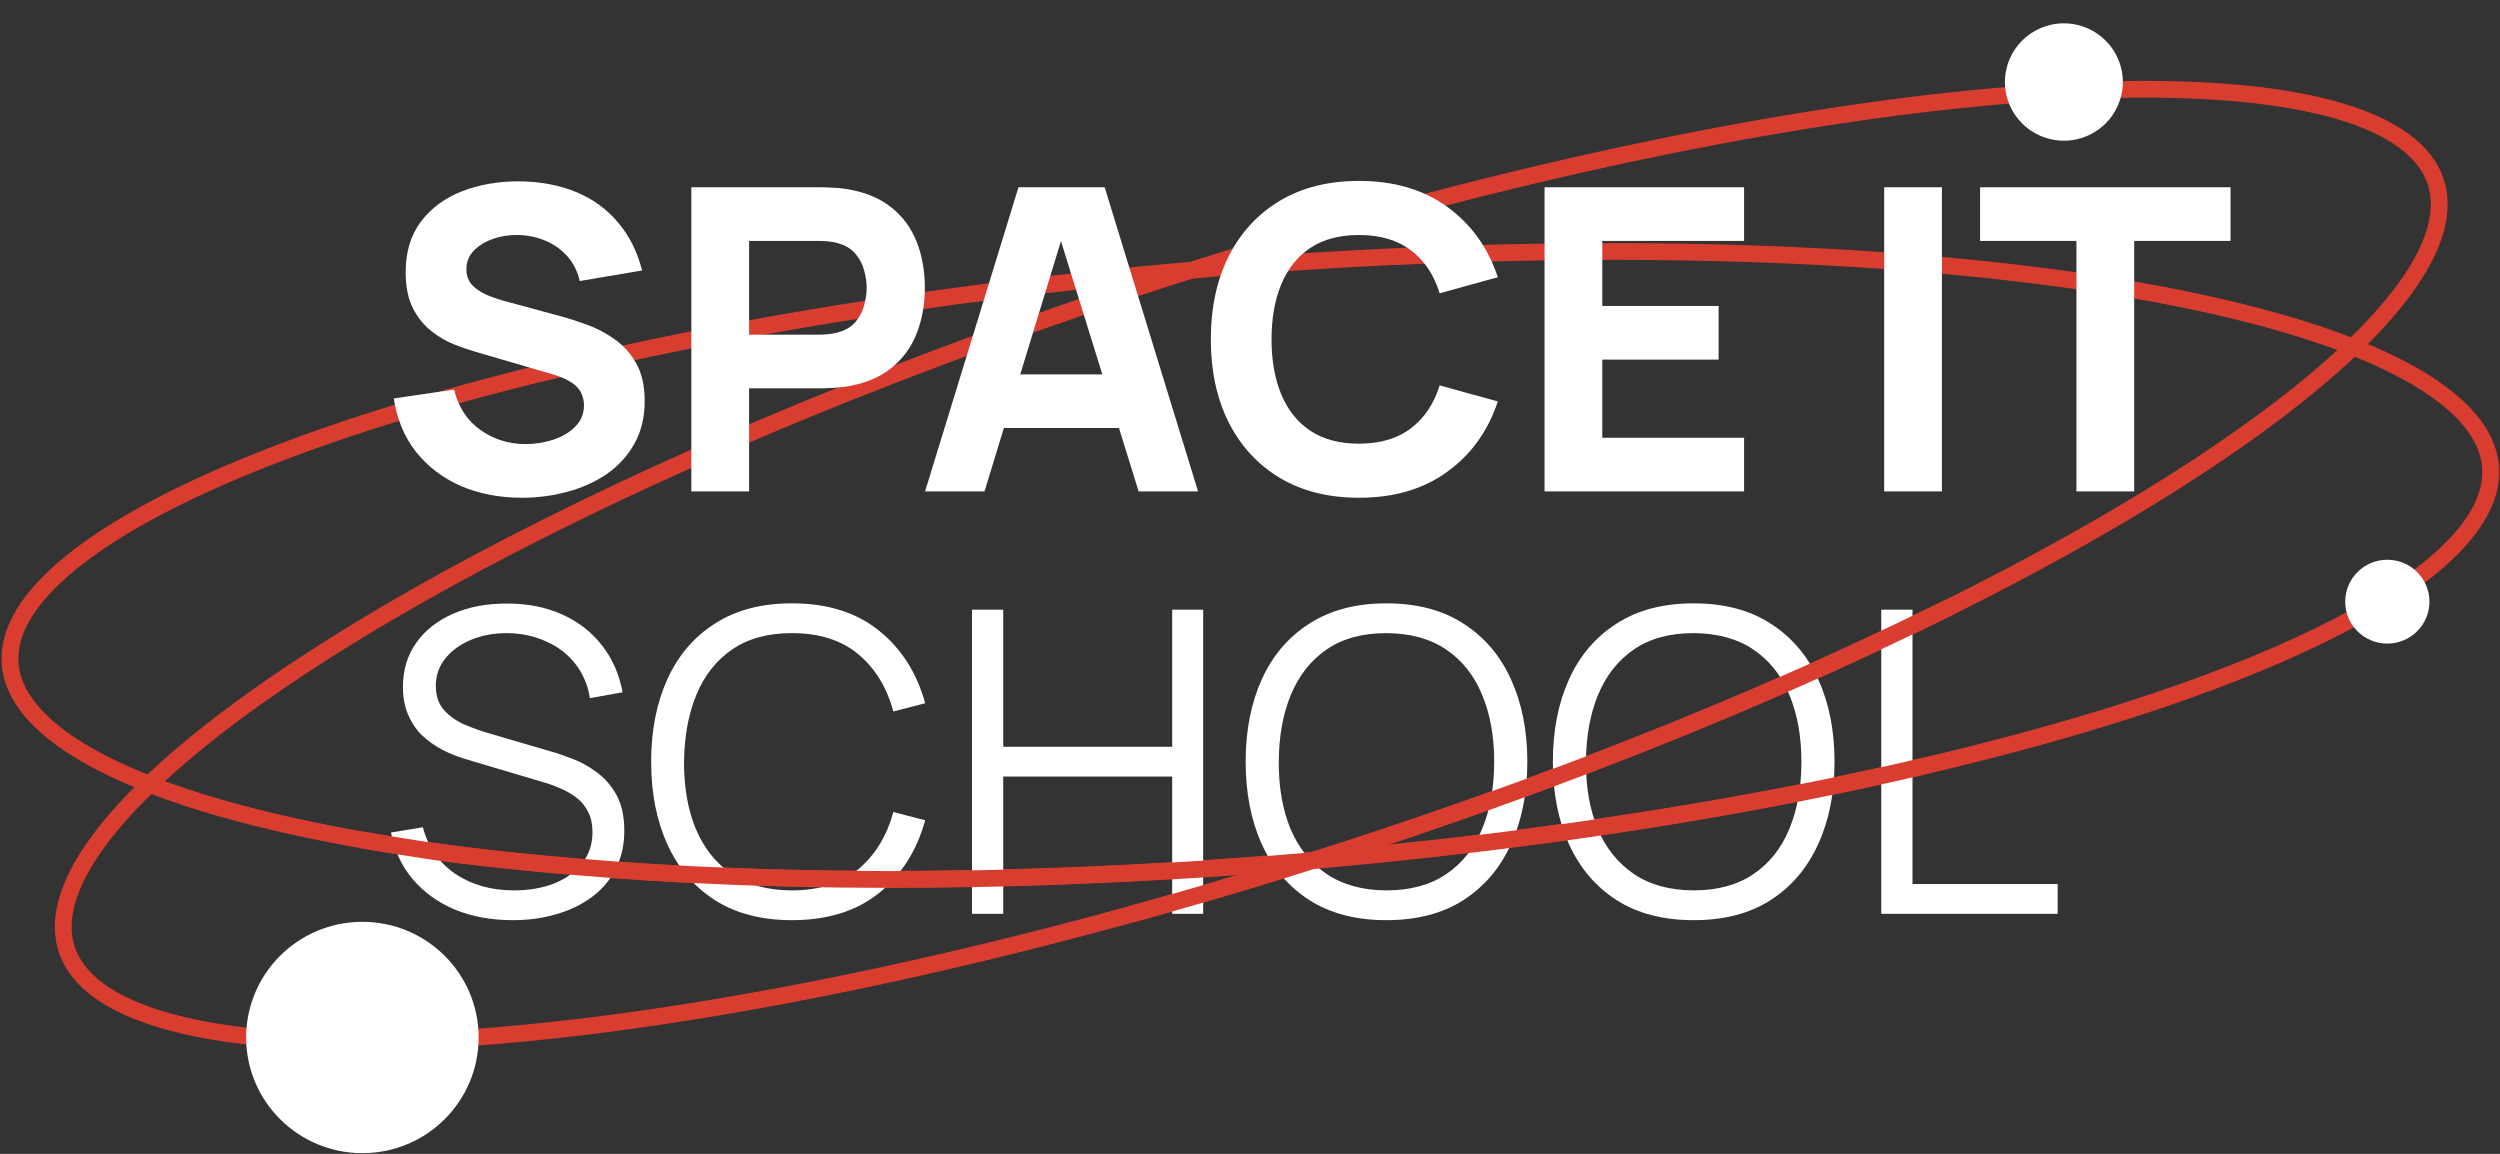 <svg width="104" height="48" viewBox="0 0 104 48" fill="none" xmlns="http://www.w3.org/2000/svg">
<rect x="0" y="0" width="104" height="48" fill="#333333" stroke="none"/>
<path fill-rule="evenodd" clip-rule="evenodd" d="M56.034 35.703C55.558 35.858 55.083 36.01 54.609 36.16L53.403 36.537C27.116 44.681 4.571 46.104 2.442 39.595C0.807 34.598 11.668 26.331 28.6 18.771L30.851 17.786C32.234 17.192 33.653 16.604 35.106 16.023L37.163 15.215C38.28 14.783 39.415 14.356 40.567 13.935L47.02 11.692C47.368 11.578 47.717 11.464 48.068 11.35C49.214 10.979 50.355 10.62 51.488 10.274L59.289 8.055C81.738 2.154 99.767 1.672 101.66 7.458C103.15 12.013 94.261 19.284 79.856 26.259L78.721 26.802C77.751 27.262 76.758 27.72 75.742 28.175L74.678 28.648C71.96 29.844 69.091 31.02 66.097 32.162L64.892 32.617C64.445 32.784 63.996 32.95 63.544 33.116L62.197 33.603C60.188 34.322 58.132 35.024 56.034 35.703ZM61.958 32.948C59.957 33.664 57.908 34.363 55.818 35.04C55.343 35.194 54.87 35.345 54.397 35.495C54.397 35.495 54.397 35.495 54.396 35.495L53.195 35.871C53.194 35.871 53.194 35.871 53.194 35.871C40.087 39.932 27.936 42.309 18.82 42.865C14.257 43.143 10.494 42.962 7.765 42.33C4.987 41.685 3.518 40.634 3.108 39.38C2.795 38.421 3.043 37.196 4.044 35.679C5.038 34.172 6.707 32.487 8.993 30.691C13.557 27.104 20.447 23.175 28.884 19.408C28.885 19.408 28.886 19.408 28.887 19.407L31.128 18.426C31.129 18.426 31.13 18.425 31.131 18.425C32.507 17.834 33.92 17.249 35.365 16.671C35.366 16.671 35.367 16.671 35.367 16.67L37.416 15.865C37.417 15.865 37.418 15.864 37.418 15.864C38.529 15.435 39.658 15.01 40.803 14.591L47.246 12.353C47.591 12.239 47.937 12.126 48.284 12.013C49.425 11.644 50.56 11.287 51.687 10.942L59.475 8.728C70.665 5.787 80.722 4.205 88.196 4.071C91.938 4.004 94.99 4.302 97.2 4.949C99.438 5.605 100.63 6.562 100.994 7.674C101.279 8.547 101.099 9.641 100.304 10.982C99.51 12.32 98.153 13.816 96.263 15.42C92.49 18.625 86.726 22.157 79.55 25.632C79.549 25.632 79.549 25.632 79.549 25.632L78.42 26.173C78.419 26.173 78.419 26.173 78.418 26.173C77.454 26.63 76.466 27.086 75.455 27.539C75.455 27.539 75.455 27.539 75.454 27.539L74.395 28.01C74.395 28.01 74.394 28.01 74.394 28.01C71.687 29.201 68.83 30.373 65.848 31.51C65.847 31.51 65.847 31.511 65.847 31.511L64.645 31.964C64.645 31.965 64.644 31.965 64.644 31.965C64.2 32.131 63.753 32.296 63.304 32.461C63.303 32.461 63.303 32.461 63.302 32.461L61.96 32.947C61.959 32.947 61.959 32.947 61.958 32.948Z" fill="#D93D30"/>
<path fill-rule="evenodd" clip-rule="evenodd" d="M49.99 35.789L48.719 35.868C48.719 35.868 48.719 35.868 48.718 35.868C46.295 36.012 43.915 36.112 41.592 36.169C41.591 36.169 41.591 36.169 41.59 36.169L40.39 36.195C40.39 36.195 40.39 36.195 40.389 36.195C39.198 36.216 38.023 36.227 36.864 36.226C36.864 36.226 36.863 36.226 36.862 36.226L34.957 36.215C34.957 36.215 34.956 36.215 34.955 36.215C33.418 36.198 31.913 36.161 30.445 36.105C30.445 36.105 30.444 36.105 30.443 36.105L28.469 36.016C28.468 36.016 28.468 36.016 28.467 36.016C27.389 35.961 26.332 35.895 25.3 35.818C25.299 35.818 25.298 35.818 25.298 35.818L23.889 35.706C23.888 35.706 23.887 35.706 23.887 35.706C21.721 35.522 19.668 35.291 17.744 35.015C17.744 35.015 17.743 35.015 17.742 35.014L16.432 34.817C16.431 34.817 16.43 34.816 16.429 34.816C11.578 34.046 7.663 32.986 4.944 31.702C2.171 30.392 0.883 28.97 0.773 27.596C0.716 26.883 0.963 26.11 1.591 25.27C2.223 24.425 3.214 23.548 4.565 22.663C7.265 20.892 11.277 19.164 16.313 17.597L18.713 16.885C19.792 16.579 20.91 16.282 22.064 15.992L25.686 15.139C26.673 14.92 27.681 14.708 28.71 14.502C28.711 14.502 28.712 14.502 28.713 14.502L30.969 14.068C30.97 14.068 30.971 14.068 30.972 14.068C32.619 13.763 34.312 13.475 36.047 13.207C36.047 13.206 36.048 13.206 36.049 13.206L38.307 12.87C38.308 12.87 38.308 12.87 38.309 12.87C39.261 12.734 40.225 12.604 41.198 12.48C41.199 12.48 41.2 12.48 41.2 12.48L43.6 12.189C43.601 12.189 43.602 12.188 43.602 12.188C43.953 12.148 44.305 12.108 44.657 12.069C44.658 12.069 44.659 12.069 44.659 12.069L46.848 11.84C46.848 11.84 46.849 11.84 46.849 11.84C48.232 11.702 49.632 11.577 51.046 11.464C51.046 11.464 51.046 11.464 51.046 11.464L51.149 11.456L51.154 11.456L54.048 11.247C54.049 11.246 54.05 11.246 54.051 11.246C55.717 11.137 57.364 11.049 58.987 10.981C58.988 10.981 58.989 10.981 58.99 10.981L61.743 10.885C61.743 10.885 61.744 10.885 61.745 10.885C62.67 10.859 63.586 10.84 64.493 10.828C64.494 10.828 64.494 10.828 64.495 10.828L66.753 10.81C66.754 10.81 66.754 10.81 66.755 10.81C70.999 10.802 75.016 10.943 78.729 11.217C78.73 11.217 78.731 11.218 78.732 11.218L80.995 11.405C80.996 11.405 80.997 11.405 80.998 11.406C83.027 11.592 84.952 11.822 86.759 12.09C86.761 12.09 86.762 12.091 86.764 12.091L89.011 12.456C89.013 12.457 89.014 12.457 89.016 12.457C93.452 13.244 97.012 14.287 99.478 15.526C101.989 16.787 103.152 18.137 103.256 19.439C103.328 20.326 102.926 21.312 101.91 22.392C100.895 23.471 99.328 24.575 97.246 25.666C93.086 27.846 87.016 29.899 79.627 31.607C79.626 31.607 79.626 31.607 79.626 31.607L78.498 31.863C78.498 31.863 78.498 31.863 78.497 31.863C77.781 32.023 77.053 32.178 76.315 32.331C76.314 32.331 76.314 32.331 76.313 32.331L75.006 32.596C75.006 32.596 75.005 32.596 75.004 32.596C72.292 33.132 69.442 33.622 66.479 34.056C66.478 34.056 66.478 34.056 66.478 34.056L65.238 34.234C65.237 34.234 65.237 34.234 65.237 34.234C64.468 34.342 63.692 34.446 62.91 34.546C62.91 34.546 62.909 34.546 62.908 34.546L61.356 34.738C61.355 34.738 61.355 34.738 61.355 34.738C59.166 35.001 56.929 35.233 54.651 35.432C54.651 35.432 54.65 35.432 54.65 35.432L52.984 35.571C52.983 35.572 52.983 35.572 52.982 35.572C51.978 35.651 50.981 35.724 49.991 35.789C49.99 35.789 49.99 35.789 49.99 35.789ZM50.036 36.484L48.761 36.564C46.329 36.709 43.94 36.809 41.607 36.866L40.403 36.892C39.207 36.914 38.026 36.924 36.862 36.924L34.949 36.913C33.404 36.895 31.892 36.858 30.416 36.801L28.433 36.713C27.348 36.657 26.285 36.591 25.246 36.514L23.829 36.401C21.649 36.216 19.581 35.983 17.642 35.705L16.321 35.505C6.558 33.955 0.361 31.21 0.075 27.652C-0.224 23.939 5.975 20.082 16.109 16.93L18.517 16.215C19.606 15.907 20.734 15.607 21.897 15.315L25.529 14.459C26.523 14.239 27.539 14.025 28.575 13.818L30.841 13.383C32.497 13.076 34.198 12.787 35.941 12.517L38.208 12.18C39.165 12.044 40.133 11.913 41.111 11.788L43.52 11.496C43.873 11.455 44.227 11.415 44.582 11.376L46.778 11.146C48.166 11.008 49.571 10.882 50.99 10.769L51.099 10.761L54.002 10.551C55.676 10.441 57.33 10.353 58.961 10.285L61.723 10.188C62.653 10.162 63.574 10.143 64.485 10.13L66.752 10.113C71.014 10.105 75.051 10.246 78.784 10.522L81.059 10.711C83.103 10.899 85.044 11.13 86.867 11.401L89.134 11.77C98.072 13.355 103.683 16.002 103.955 19.384C104.327 24.009 94.62 28.857 79.784 32.286L78.651 32.543C77.93 32.704 77.198 32.861 76.456 33.014L75.143 33.279C72.417 33.818 69.555 34.31 66.58 34.746L65.335 34.925C64.563 35.033 63.784 35.137 62.998 35.237L61.44 35.431C59.243 35.694 56.997 35.927 54.711 36.127L53.039 36.267C52.032 36.347 51.031 36.419 50.036 36.484Z" fill="#D93D30"/>
<path d="M78.261 38.015V25.363H79.559V36.776H85.599V38.015H78.261Z" fill="white"/>
<path d="M70.453 38.279C69.188 38.279 68.119 38 67.248 37.444C66.377 36.882 65.717 36.105 65.27 35.116C64.823 34.126 64.599 32.983 64.599 31.689C64.599 30.394 64.823 29.252 65.27 28.262C65.717 27.272 66.377 26.499 67.248 25.943C68.119 25.38 69.188 25.099 70.453 25.099C71.725 25.099 72.793 25.38 73.659 25.943C74.53 26.499 75.189 27.272 75.636 28.262C76.09 29.252 76.316 30.394 76.316 31.689C76.316 32.983 76.09 34.126 75.636 35.116C75.189 36.105 74.53 36.882 73.659 37.444C72.793 38 71.725 38.279 70.453 38.279ZM70.453 37.04C71.448 37.04 72.278 36.814 72.943 36.363C73.609 35.912 74.106 35.285 74.436 34.483C74.771 33.675 74.939 32.743 74.939 31.689C74.939 30.634 74.771 29.706 74.436 28.904C74.106 28.101 73.609 27.474 72.943 27.023C72.278 26.572 71.448 26.344 70.453 26.338C69.458 26.338 68.631 26.564 67.972 27.015C67.313 27.466 66.815 28.095 66.48 28.904C66.15 29.706 65.982 30.634 65.976 31.689C65.97 32.743 66.132 33.672 66.462 34.474C66.797 35.271 67.298 35.898 67.963 36.354C68.628 36.806 69.458 37.034 70.453 37.04Z" fill="white"/>
<path d="M57.674 38.279C56.408 38.279 55.34 38 54.468 37.444C53.597 36.882 52.938 36.105 52.49 35.116C52.043 34.126 51.819 32.983 51.819 31.689C51.819 30.394 52.043 29.252 52.49 28.262C52.938 27.272 53.597 26.499 54.468 25.943C55.34 25.38 56.408 25.099 57.674 25.099C58.945 25.099 60.014 25.38 60.879 25.943C61.75 26.499 62.41 27.272 62.857 28.262C63.31 29.252 63.537 30.394 63.537 31.689C63.537 32.983 63.31 34.126 62.857 35.116C62.41 36.105 61.75 36.882 60.879 37.444C60.014 38 58.945 38.279 57.674 38.279ZM57.674 37.04C58.669 37.04 59.498 36.814 60.164 36.363C60.829 35.912 61.326 35.285 61.656 34.483C61.992 33.675 62.159 32.743 62.159 31.689C62.159 30.634 61.992 29.706 61.656 28.904C61.326 28.101 60.829 27.474 60.164 27.023C59.498 26.572 58.669 26.344 57.674 26.338C56.679 26.338 55.852 26.564 55.192 27.015C54.533 27.466 54.036 28.095 53.7 28.904C53.37 29.706 53.203 30.634 53.197 31.689C53.191 32.743 53.353 33.672 53.682 34.474C54.018 35.271 54.518 35.898 55.184 36.354C55.849 36.806 56.679 37.034 57.674 37.04Z" fill="white"/>
<path d="M40.436 38.015V25.363H41.734V31.065H48.763V25.363H50.052V38.015H48.763V32.304H41.734V38.015H40.436Z" fill="white"/>
<path d="M32.942 38.279C31.677 38.279 30.608 38 29.737 37.444C28.866 36.882 28.206 36.105 27.759 35.116C27.311 34.126 27.088 32.983 27.088 31.689C27.088 30.394 27.311 29.252 27.759 28.262C28.206 27.272 28.866 26.499 29.737 25.943C30.608 25.38 31.677 25.099 32.942 25.099C34.42 25.099 35.627 25.477 36.563 26.233C37.499 26.982 38.14 27.99 38.487 29.255L37.163 29.598C36.892 28.596 36.407 27.802 35.706 27.217C35.005 26.631 34.084 26.338 32.942 26.338C31.947 26.338 31.12 26.564 30.461 27.015C29.802 27.466 29.304 28.095 28.969 28.904C28.639 29.706 28.468 30.634 28.456 31.689C28.451 32.743 28.612 33.672 28.942 34.474C29.278 35.277 29.778 35.906 30.443 36.363C31.114 36.814 31.947 37.04 32.942 37.04C34.084 37.04 35.005 36.747 35.706 36.161C36.407 35.569 36.892 34.776 37.163 33.78L38.487 34.123C38.14 35.388 37.499 36.398 36.563 37.154C35.627 37.904 34.42 38.279 32.942 38.279Z" fill="white"/>
<path d="M21.327 38.279C20.438 38.279 19.637 38.132 18.925 37.84C18.219 37.541 17.633 37.119 17.168 36.574C16.709 36.029 16.408 35.382 16.267 34.633L17.592 34.413C17.803 35.233 18.251 35.877 18.934 36.346C19.617 36.809 20.432 37.04 21.38 37.04C22.004 37.04 22.563 36.943 23.058 36.75C23.552 36.551 23.941 36.27 24.223 35.907C24.506 35.543 24.647 35.113 24.647 34.615C24.647 34.287 24.588 34.009 24.47 33.78C24.353 33.546 24.197 33.353 24.002 33.2C23.808 33.048 23.596 32.922 23.367 32.822C23.137 32.717 22.913 32.632 22.695 32.568L19.472 31.61C19.084 31.499 18.725 31.358 18.395 31.188C18.066 31.012 17.777 30.805 17.53 30.564C17.288 30.318 17.1 30.031 16.965 29.703C16.829 29.375 16.762 29 16.762 28.579C16.762 27.864 16.95 27.246 17.327 26.725C17.703 26.203 18.219 25.802 18.872 25.521C19.525 25.24 20.27 25.102 21.106 25.108C21.954 25.108 22.71 25.258 23.375 25.556C24.047 25.855 24.6 26.282 25.035 26.839C25.471 27.39 25.759 28.043 25.901 28.798L24.541 29.044C24.453 28.494 24.25 28.016 23.932 27.612C23.614 27.208 23.208 26.898 22.713 26.681C22.224 26.458 21.686 26.344 21.097 26.338C20.526 26.338 20.017 26.435 19.57 26.628C19.128 26.816 18.778 27.073 18.519 27.401C18.26 27.729 18.13 28.104 18.13 28.526C18.13 28.954 18.248 29.296 18.483 29.554C18.725 29.812 19.019 30.014 19.366 30.16C19.72 30.307 20.061 30.427 20.391 30.52L22.881 31.25C23.14 31.32 23.443 31.422 23.79 31.557C24.144 31.686 24.485 31.874 24.815 32.12C25.15 32.36 25.427 32.676 25.645 33.069C25.863 33.461 25.971 33.959 25.971 34.562C25.971 35.148 25.854 35.672 25.618 36.135C25.389 36.598 25.062 36.987 24.638 37.303C24.22 37.62 23.729 37.86 23.163 38.024C22.604 38.194 21.992 38.279 21.327 38.279Z" fill="white"/>
<path d="M86.38 20.442V10.022H82.372V7.79H92.791V10.022H88.782V20.442H86.38Z" fill="white"/>
<path d="M78.382 20.442V7.79H80.784V20.442H78.382Z" fill="white"/>
<path d="M64.253 20.442V7.79H72.554V10.022H66.655V12.728H71.494V14.96H66.655V18.211H72.554V20.442H64.253Z" fill="white"/>
<path d="M56.534 20.706C55.262 20.706 54.164 20.431 53.24 19.88C52.322 19.329 51.613 18.559 51.112 17.569C50.618 16.579 50.37 15.428 50.37 14.116C50.37 12.804 50.618 11.653 51.112 10.663C51.613 9.673 52.322 8.903 53.24 8.352C54.164 7.802 55.262 7.526 56.534 7.526C57.994 7.526 59.218 7.887 60.207 8.607C61.202 9.328 61.903 10.303 62.309 11.533L59.889 12.201C59.654 11.433 59.257 10.839 58.697 10.417C58.138 9.989 57.417 9.776 56.534 9.776C55.727 9.776 55.053 9.954 54.512 10.312C53.976 10.669 53.573 11.173 53.302 11.823C53.031 12.473 52.896 13.238 52.896 14.116C52.896 14.995 53.031 15.759 53.302 16.409C53.573 17.06 53.976 17.563 54.512 17.921C55.053 18.278 55.727 18.457 56.534 18.457C57.417 18.457 58.138 18.243 58.697 17.815C59.257 17.388 59.654 16.793 59.889 16.032L62.309 16.699C61.903 17.929 61.202 18.905 60.207 19.625C59.218 20.346 57.994 20.706 56.534 20.706Z" fill="white"/>
<path d="M38.483 20.442L42.369 7.79H45.954L49.839 20.442H47.367L43.905 9.284H44.364L40.956 20.442H38.483ZM40.815 17.806V15.575H47.526V17.806H40.815Z" fill="white"/>
<path d="M28.76 20.442V7.79H34.129C34.252 7.79 34.417 7.796 34.623 7.808C34.835 7.813 35.024 7.831 35.188 7.86C35.948 7.977 36.569 8.226 37.052 8.607C37.54 8.988 37.899 9.468 38.129 10.048C38.358 10.622 38.473 11.264 38.473 11.972C38.473 12.681 38.355 13.325 38.12 13.905C37.89 14.479 37.531 14.957 37.043 15.338C36.56 15.718 35.942 15.967 35.188 16.084C35.024 16.108 34.835 16.125 34.623 16.137C34.411 16.149 34.246 16.155 34.129 16.155H31.162V20.442H28.76ZM31.162 13.923H34.023C34.146 13.923 34.282 13.917 34.429 13.905C34.576 13.894 34.712 13.87 34.835 13.835C35.159 13.747 35.409 13.601 35.586 13.396C35.762 13.185 35.883 12.954 35.948 12.702C36.018 12.444 36.054 12.201 36.054 11.972C36.054 11.744 36.018 11.504 35.948 11.252C35.883 10.994 35.762 10.763 35.586 10.558C35.409 10.347 35.159 10.197 34.835 10.11C34.712 10.075 34.576 10.051 34.429 10.039C34.282 10.028 34.146 10.022 34.023 10.022H31.162V13.923Z" fill="white"/>
<path d="M21.715 20.706C20.773 20.706 19.923 20.542 19.163 20.214C18.41 19.88 17.789 19.406 17.3 18.791C16.817 18.17 16.511 17.432 16.382 16.576L18.89 16.207C19.066 16.934 19.431 17.493 19.985 17.886C20.538 18.278 21.168 18.474 21.874 18.474C22.269 18.474 22.651 18.413 23.022 18.29C23.393 18.167 23.696 17.985 23.932 17.745C24.173 17.505 24.294 17.209 24.294 16.858C24.294 16.729 24.273 16.606 24.232 16.489C24.197 16.366 24.135 16.251 24.046 16.146C23.958 16.041 23.832 15.941 23.667 15.847C23.508 15.754 23.305 15.669 23.058 15.592L19.755 14.626C19.508 14.556 19.219 14.456 18.89 14.327C18.566 14.198 18.251 14.014 17.945 13.774C17.639 13.534 17.383 13.217 17.177 12.825C16.976 12.426 16.876 11.926 16.876 11.322C16.876 10.473 17.091 9.767 17.521 9.205C17.951 8.642 18.525 8.224 19.243 7.948C19.961 7.673 20.756 7.538 21.627 7.544C22.504 7.556 23.287 7.705 23.976 7.992C24.665 8.279 25.241 8.698 25.706 9.249C26.172 9.793 26.507 10.461 26.713 11.252L24.117 11.691C24.023 11.281 23.849 10.936 23.596 10.655C23.343 10.373 23.04 10.159 22.687 10.013C22.339 9.867 21.974 9.788 21.592 9.776C21.215 9.764 20.859 9.817 20.523 9.934C20.194 10.045 19.923 10.209 19.711 10.426C19.505 10.643 19.402 10.9 19.402 11.199C19.402 11.475 19.487 11.7 19.658 11.876C19.829 12.046 20.043 12.183 20.302 12.289C20.561 12.394 20.826 12.482 21.097 12.552L23.305 13.15C23.634 13.238 23.999 13.355 24.4 13.501C24.8 13.642 25.183 13.841 25.548 14.099C25.918 14.351 26.222 14.684 26.457 15.1C26.698 15.516 26.819 16.044 26.819 16.682C26.819 17.361 26.675 17.956 26.386 18.466C26.104 18.969 25.721 19.388 25.238 19.722C24.756 20.05 24.208 20.296 23.596 20.46C22.99 20.624 22.363 20.706 21.715 20.706Z" fill="white"/>
<path d="M88.31 3.412C88.31 4.76 87.212 5.853 85.858 5.853C84.503 5.853 83.405 4.76 83.405 3.412C83.405 2.064 84.503 0.971 85.858 0.971C87.212 0.971 88.31 2.064 88.31 3.412Z" fill="white"/>
<path d="M19.911 43.16C19.911 45.817 17.746 47.971 15.076 47.971C12.405 47.971 10.24 45.817 10.24 43.16C10.24 40.502 12.405 38.348 15.076 38.348C17.746 38.348 19.911 40.502 19.911 43.16Z" fill="white"/>
<path d="M101.065 25.029C101.065 25.992 100.281 26.773 99.313 26.773C98.345 26.773 97.561 25.992 97.561 25.029C97.561 24.067 98.345 23.286 99.313 23.286C100.281 23.286 101.065 24.067 101.065 25.029Z" fill="white"/>
<path fill-rule="evenodd" clip-rule="evenodd" d="M16.742 34.866C16.743 34.866 16.743 34.866 16.743 34.866L18.071 35.075C19.979 35.348 21.991 35.538 24.145 35.721C24.145 35.721 24.146 35.721 24.146 35.721L25.544 35.833C25.544 35.833 25.544 35.833 25.545 35.833C26.57 35.908 27.618 35.974 28.688 36.029C28.689 36.029 28.689 36.029 28.689 36.029L30.647 36.117C30.648 36.117 30.648 36.117 30.648 36.117C32.104 36.172 33.597 36.209 35.122 36.226C35.122 36.226 35.122 36.226 35.123 36.226L37.011 36.237C37.011 36.237 37.012 36.237 37.012 36.237C38.161 36.238 39.327 36.227 40.508 36.206C40.508 36.206 40.508 36.206 40.509 36.206L41.698 36.18C41.698 36.18 41.698 36.18 41.698 36.18C44.002 36.124 46.361 36.025 48.763 35.882C48.763 35.882 48.764 35.882 48.764 35.882L49.986 35.806L49.987 35.806L50.023 35.803C51.005 35.739 51.994 35.667 52.989 35.588C52.989 35.588 52.99 35.588 52.99 35.588L54.641 35.45C54.641 35.45 54.641 35.45 54.641 35.45C56.899 35.253 59.117 35.023 61.286 34.763C61.287 34.763 61.287 34.762 61.287 34.762L62.826 34.572C62.826 34.572 62.827 34.572 62.827 34.572C63.603 34.472 64.372 34.369 65.134 34.263C65.134 34.263 65.135 34.263 65.135 34.263L66.364 34.087C66.364 34.087 66.364 34.087 66.364 34.086C69.302 33.656 72.128 33.17 74.818 32.639C74.819 32.638 74.819 32.638 74.819 32.638L76.115 32.376C76.115 32.376 76.115 32.376 76.116 32.376C76.849 32.225 77.571 32.07 78.282 31.912C78.282 31.912 78.282 31.912 78.282 31.912L79.401 31.658C79.401 31.658 79.401 31.658 79.401 31.658C79.659 31.598 79.915 31.538 80.17 31.478L80.332 32.156C80.076 32.217 79.819 32.277 79.559 32.337L79.558 32.338L78.437 32.592L78.435 32.592C77.72 32.751 76.994 32.907 76.257 33.059L76.256 33.059L74.957 33.322L74.956 33.322C72.253 33.856 69.415 34.344 66.466 34.776L66.465 34.777L65.234 34.953L65.232 34.953C64.467 35.06 63.695 35.164 62.916 35.263L62.914 35.264L61.372 35.455L61.371 35.455C59.194 35.716 56.968 35.947 54.702 36.145L54.701 36.145L53.047 36.283L53.046 36.283C52.047 36.363 51.055 36.435 50.069 36.499L50.032 36.502L50.031 36.502L48.806 36.578L48.806 36.578C46.395 36.722 44.027 36.821 41.715 36.877L41.714 36.877L40.523 36.903L40.522 36.903C39.336 36.925 38.165 36.935 37.011 36.935L37.009 36.935L35.117 36.924L35.115 36.924C33.583 36.907 32.084 36.87 30.62 36.813L30.619 36.813L28.654 36.725L28.653 36.725C27.577 36.67 26.523 36.604 25.492 36.528L25.49 36.528L24.086 36.416C21.929 36.233 19.899 36.041 17.969 35.765L17.967 35.764L16.632 35.555C16.099 35.47 15.459 35.367 14.943 35.275L15.068 34.588C15.576 34.679 16.208 34.781 16.742 34.866Z" fill="#D93D30"/>
<path fill-rule="evenodd" clip-rule="evenodd" d="M79.897 25.453C80.272 25.274 80.688 25.075 80.936 24.952L81.248 25.576C80.997 25.701 80.57 25.905 80.191 26.086C79.976 26.189 79.776 26.285 79.633 26.354L79.632 26.355L78.511 26.892L78.509 26.892C77.549 27.347 76.565 27.801 75.559 28.252L75.558 28.252L74.507 28.719L74.506 28.72C71.814 29.904 68.973 31.069 66.01 32.199L66.009 32.2L64.817 32.649L64.816 32.65C64.374 32.815 63.929 32.98 63.482 33.143L63.481 33.144L62.15 33.626L62.148 33.626C60.16 34.338 58.124 35.032 56.049 35.705C55.577 35.857 55.107 36.008 54.637 36.156L54.636 36.157L53.445 36.53L53.444 36.53C51.31 37.191 49.201 37.804 47.126 38.375L46.939 37.703C49.007 37.134 51.109 36.523 53.235 35.864C53.235 35.864 53.235 35.864 53.236 35.864L54.425 35.492C54.425 35.492 54.425 35.492 54.425 35.492C54.893 35.344 55.362 35.194 55.832 35.042C57.901 34.371 59.929 33.679 61.911 32.97C61.911 32.97 61.911 32.97 61.911 32.97L63.24 32.489C63.241 32.489 63.241 32.489 63.241 32.489C63.686 32.326 64.129 32.162 64.569 31.997C64.569 31.997 64.569 31.997 64.57 31.997L65.759 31.548C65.759 31.548 65.759 31.548 65.759 31.548C68.712 30.422 71.541 29.262 74.222 28.082C74.222 28.082 74.222 28.082 74.222 28.082L75.271 27.616C75.272 27.616 75.272 27.616 75.272 27.616C76.273 27.167 77.252 26.716 78.207 26.263C78.207 26.263 78.208 26.263 78.208 26.263L79.327 25.727C79.327 25.727 79.327 25.727 79.327 25.727C79.477 25.654 79.68 25.557 79.897 25.453Z" fill="#D93D30"/>
</svg>
